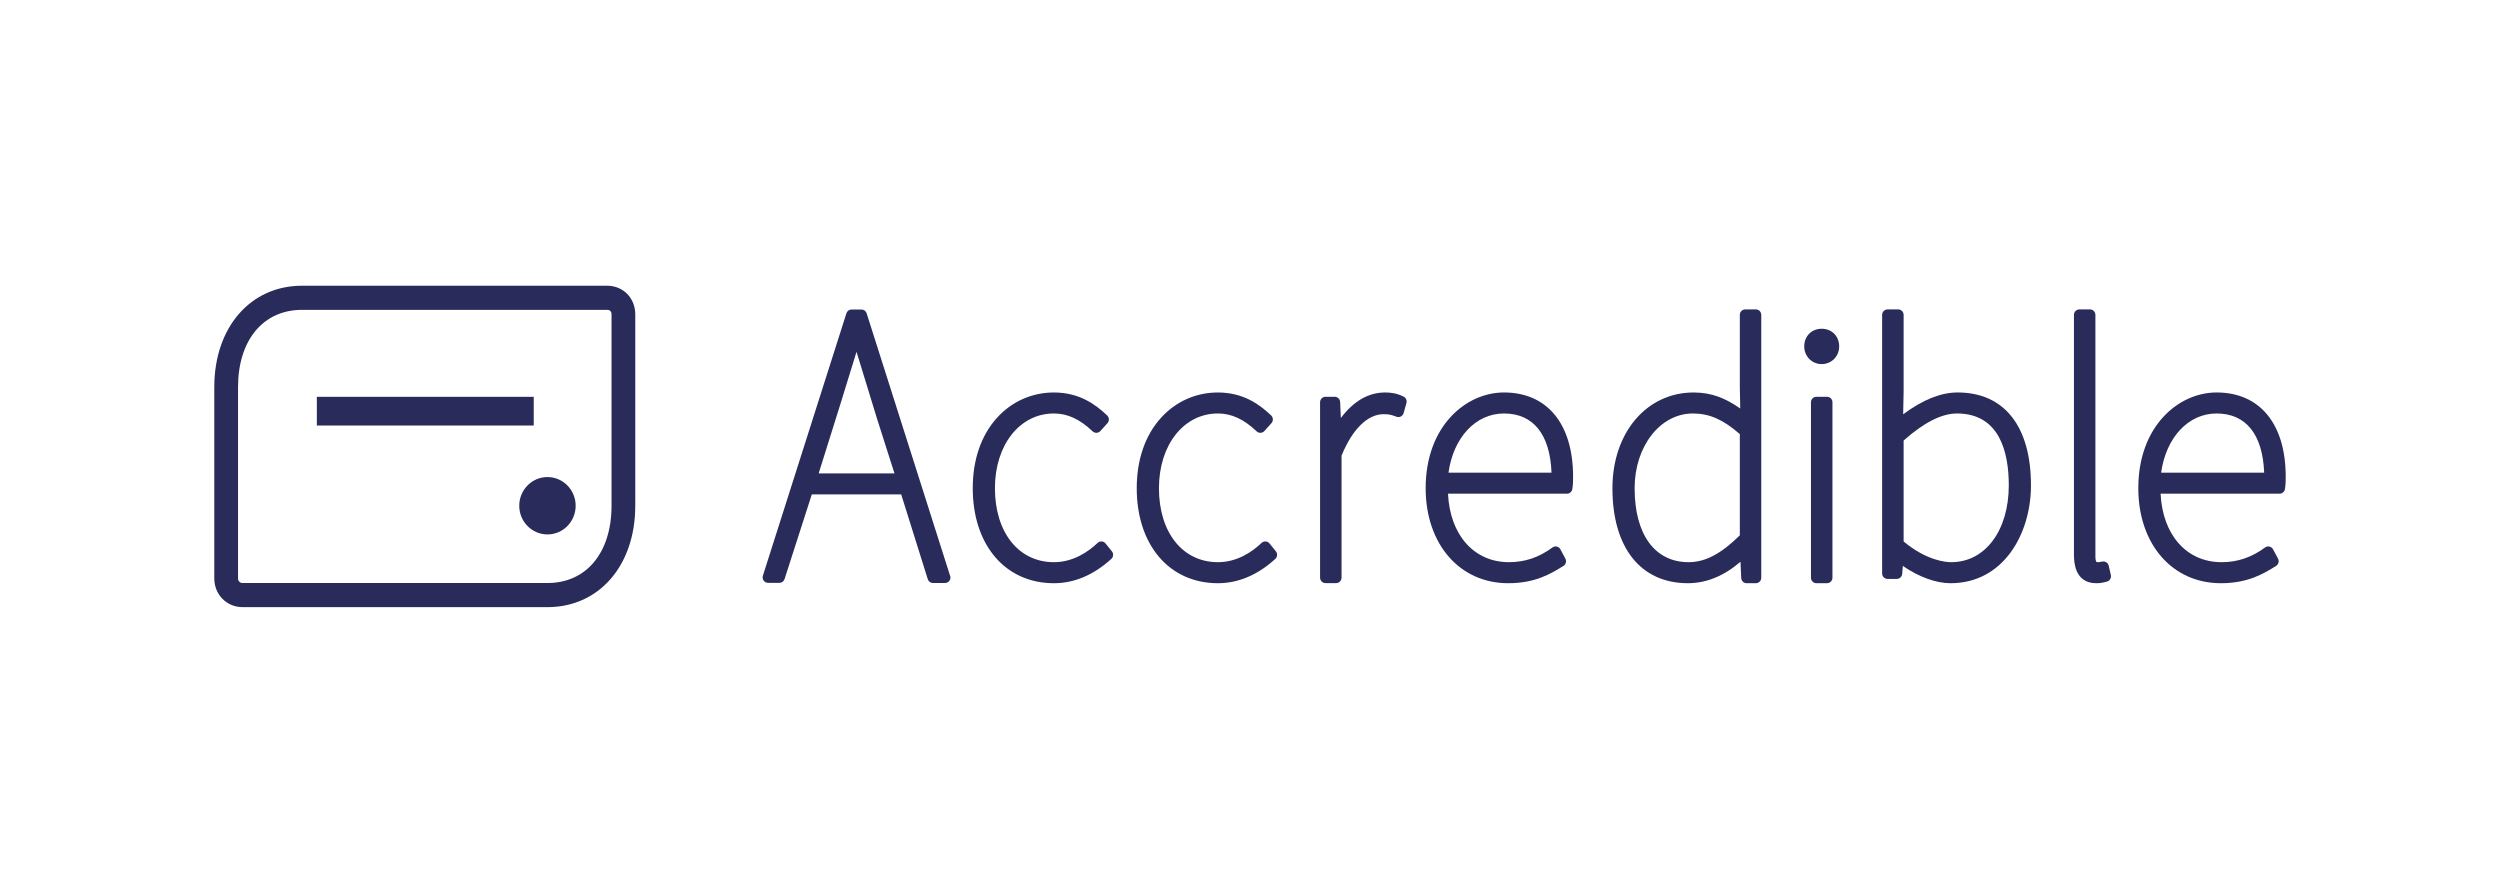 <svg width="140" height="50" viewBox="0 0 140 50" fill="none" xmlns="http://www.w3.org/2000/svg">
<path d="M30.658 29.928C31.53 29.928 32.237 29.209 32.237 28.322C32.237 27.434 31.53 26.715 30.658 26.715C29.785 26.715 29.078 27.434 29.078 28.322C29.078 29.209 29.785 29.928 30.658 29.928Z" fill="#292B5B"/>
<path d="M17.743 22.222H29.889V23.829H17.743V22.222Z" fill="#292B5B"/>
<path fill-rule="evenodd" clip-rule="evenodd" d="M30.658 34H13.581C12.694 34 12 33.295 12 32.394V21.679C12 18.335 14.022 16 16.918 16H33.996C34.897 16 35.575 16.69 35.575 17.606V28.322C35.575 31.665 33.552 34 30.658 34ZM16.918 17.351C14.738 17.351 13.33 19.049 13.33 21.679V32.394C13.33 32.541 13.435 32.649 13.581 32.649H30.658C32.837 32.649 34.246 30.95 34.246 28.322V17.606C34.246 17.44 34.159 17.351 33.996 17.351L16.918 17.351Z" fill="#292B5B"/>
<path fill-rule="evenodd" clip-rule="evenodd" d="M48.529 17.536C48.486 17.414 48.371 17.332 48.243 17.332H47.687C47.559 17.332 47.445 17.414 47.402 17.536L42.725 32.229C42.692 32.322 42.705 32.428 42.763 32.509C42.819 32.592 42.912 32.64 43.012 32.64H43.646C43.775 32.64 43.889 32.558 43.933 32.434L45.461 27.687H50.467L51.957 32.441C52 32.565 52.114 32.648 52.244 32.648H52.922C53.09 32.648 53.226 32.509 53.226 32.34C53.226 32.285 53.213 32.236 53.188 32.192L48.529 17.536ZM47.965 19.701C48.341 20.931 49.121 23.471 49.121 23.471L50.091 26.51H45.845L47.046 22.679L47.965 19.701Z" fill="#292B5B"/>
<path d="M61.909 30.433C61.856 30.366 61.778 30.326 61.693 30.321C61.61 30.315 61.526 30.345 61.465 30.403C60.948 30.896 60.103 31.482 59.018 31.482C57.043 31.482 55.716 29.817 55.716 27.34C55.716 24.915 57.105 23.155 59.018 23.155C59.78 23.155 60.47 23.473 61.187 24.155C61.247 24.212 61.328 24.24 61.408 24.238C61.489 24.235 61.566 24.198 61.621 24.138L62.019 23.697C62.129 23.572 62.122 23.38 62 23.265C61.369 22.666 60.46 21.979 59.019 21.979C57.789 21.979 56.654 22.485 55.827 23.403C54.942 24.384 54.474 25.745 54.474 27.34C54.474 30.522 56.3 32.66 59.019 32.66C60.16 32.66 61.241 32.202 62.234 31.299C62.355 31.188 62.368 31.001 62.266 30.874L61.909 30.433Z" fill="#292B5B"/>
<path d="M70.876 30.321C70.961 30.326 71.039 30.366 71.092 30.433L71.449 30.874C71.552 31.001 71.538 31.188 71.417 31.299C70.425 32.202 69.343 32.66 68.203 32.66C65.484 32.66 63.657 30.522 63.657 27.34C63.657 25.745 64.126 24.384 65.01 23.403C65.84 22.485 66.971 21.979 68.203 21.979C69.643 21.979 70.553 22.666 71.185 23.265C71.305 23.38 71.313 23.572 71.201 23.697L70.805 24.138C70.75 24.198 70.673 24.235 70.592 24.238C70.512 24.24 70.431 24.212 70.372 24.155C69.653 23.473 68.964 23.155 68.203 23.155C66.289 23.155 64.901 24.915 64.901 27.34C64.901 29.817 66.226 31.482 68.203 31.482C69.288 31.482 70.132 30.896 70.648 30.403C70.71 30.345 70.793 30.315 70.876 30.321Z" fill="#292B5B"/>
<path d="M78.604 22.212C78.198 22.006 77.847 21.979 77.557 21.979C76.632 21.979 75.79 22.47 75.087 23.41L75.048 22.513C75.04 22.349 74.906 22.219 74.744 22.219H74.228C74.06 22.219 73.924 22.356 73.924 22.527V32.346C73.924 32.515 74.06 32.654 74.228 32.654H74.823C74.99 32.654 75.127 32.515 75.127 32.346V25.515C75.728 24.04 76.583 23.195 77.477 23.195C77.787 23.195 77.911 23.226 78.202 23.337C78.282 23.367 78.37 23.361 78.446 23.324C78.522 23.285 78.579 23.216 78.603 23.133L78.76 22.571C78.801 22.429 78.734 22.277 78.604 22.212Z" fill="#292B5B"/>
<path fill-rule="evenodd" clip-rule="evenodd" d="M84.223 21.978C82.097 21.978 79.837 23.857 79.837 27.339C79.837 30.471 81.738 32.66 84.46 32.66C85.984 32.66 86.851 32.125 87.547 31.695L87.552 31.693C87.69 31.607 87.737 31.427 87.661 31.284L87.383 30.762C87.342 30.684 87.269 30.628 87.183 30.608C87.099 30.588 87.008 30.607 86.938 30.659C86.169 31.221 85.394 31.482 84.501 31.482C82.541 31.482 81.197 29.954 81.088 27.647H87.749C87.898 27.647 88.025 27.538 88.05 27.389C88.093 27.124 88.093 26.907 88.093 26.697C88.093 23.743 86.646 21.978 84.223 21.978ZM84.223 23.155C85.867 23.155 86.804 24.329 86.885 26.47H81.115C81.39 24.502 82.634 23.155 84.223 23.155Z" fill="#292B5B"/>
<path fill-rule="evenodd" clip-rule="evenodd" d="M97.734 17.326H98.328C98.495 17.326 98.631 17.464 98.631 17.635V32.353C98.631 32.522 98.495 32.66 98.328 32.66H97.812C97.652 32.66 97.519 32.533 97.509 32.372L97.467 31.458C96.537 32.257 95.548 32.66 94.523 32.66C91.877 32.66 90.296 30.671 90.296 27.34C90.296 24.233 92.207 21.979 94.841 21.979C95.868 21.979 96.626 22.303 97.454 22.876L97.43 21.692V17.635C97.43 17.464 97.565 17.326 97.734 17.326ZM97.43 24.31C96.492 23.492 95.724 23.155 94.8 23.155C92.972 23.155 91.539 24.993 91.539 27.339C91.539 29.934 92.67 31.482 94.563 31.482C95.491 31.482 96.379 31.017 97.43 29.978V24.31Z" fill="#292B5B"/>
<path d="M101.037 19.398C101.037 18.826 101.449 18.41 102.015 18.41C102.582 18.41 102.994 18.825 102.994 19.398C102.994 19.954 102.565 20.389 102.015 20.389C101.468 20.389 101.037 19.954 101.037 19.398Z" fill="#292B5B"/>
<path d="M102.312 22.219H101.718C101.55 22.219 101.414 22.356 101.414 22.527V32.353C101.414 32.522 101.55 32.66 101.718 32.66H102.312C102.481 32.66 102.617 32.522 102.617 32.353V22.527C102.617 22.356 102.481 22.219 102.312 22.219Z" fill="#292B5B"/>
<path fill-rule="evenodd" clip-rule="evenodd" d="M109.627 21.978C108.685 21.978 107.661 22.39 106.577 23.203L106.603 21.926V17.635C106.603 17.464 106.466 17.326 106.298 17.326H105.703C105.536 17.326 105.399 17.464 105.399 17.635V32.112C105.399 32.281 105.536 32.419 105.703 32.419H106.219C106.377 32.419 106.508 32.297 106.523 32.138L106.559 31.693C107.461 32.311 108.414 32.66 109.23 32.66C112.187 32.66 113.734 29.903 113.734 27.179C113.735 23.873 112.237 21.978 109.627 21.978ZM109.27 31.482C108.965 31.482 107.892 31.397 106.603 30.323V24.67C107.731 23.665 108.734 23.155 109.587 23.155C111.988 23.155 112.492 25.343 112.492 27.179C112.492 29.713 111.168 31.482 109.27 31.482Z" fill="#292B5B"/>
<path d="M118.089 31.681C118.052 31.519 117.894 31.415 117.732 31.448C117.565 31.482 117.504 31.482 117.436 31.482C117.362 31.482 117.343 31.292 117.343 31.19V17.635C117.343 17.464 117.207 17.326 117.039 17.326H116.445C116.277 17.326 116.141 17.464 116.141 17.635V31.069C116.141 32.384 116.822 32.66 117.396 32.66C117.642 32.66 117.789 32.622 117.928 32.584L117.985 32.571C118.145 32.53 118.245 32.367 118.208 32.203L118.089 31.681Z" fill="#292B5B"/>
<path fill-rule="evenodd" clip-rule="evenodd" d="M124.129 21.978C122.004 21.978 119.745 23.857 119.745 27.339C119.745 30.471 121.646 32.66 124.368 32.66C125.891 32.66 126.76 32.125 127.457 31.695L127.459 31.693C127.597 31.607 127.645 31.427 127.569 31.284L127.291 30.762C127.249 30.684 127.175 30.628 127.091 30.608C127.005 30.588 126.916 30.607 126.846 30.659C126.075 31.221 125.3 31.482 124.408 31.482C122.447 31.482 121.104 29.954 120.993 27.647H127.657C127.805 27.647 127.933 27.538 127.957 27.389C128 27.124 128 26.907 128 26.697C128 23.743 126.554 21.978 124.129 21.978ZM121.023 26.47C121.298 24.502 122.541 23.155 124.129 23.155C125.773 23.155 126.712 24.329 126.793 26.47H121.023Z" fill="#292B5B"/>
</svg>
